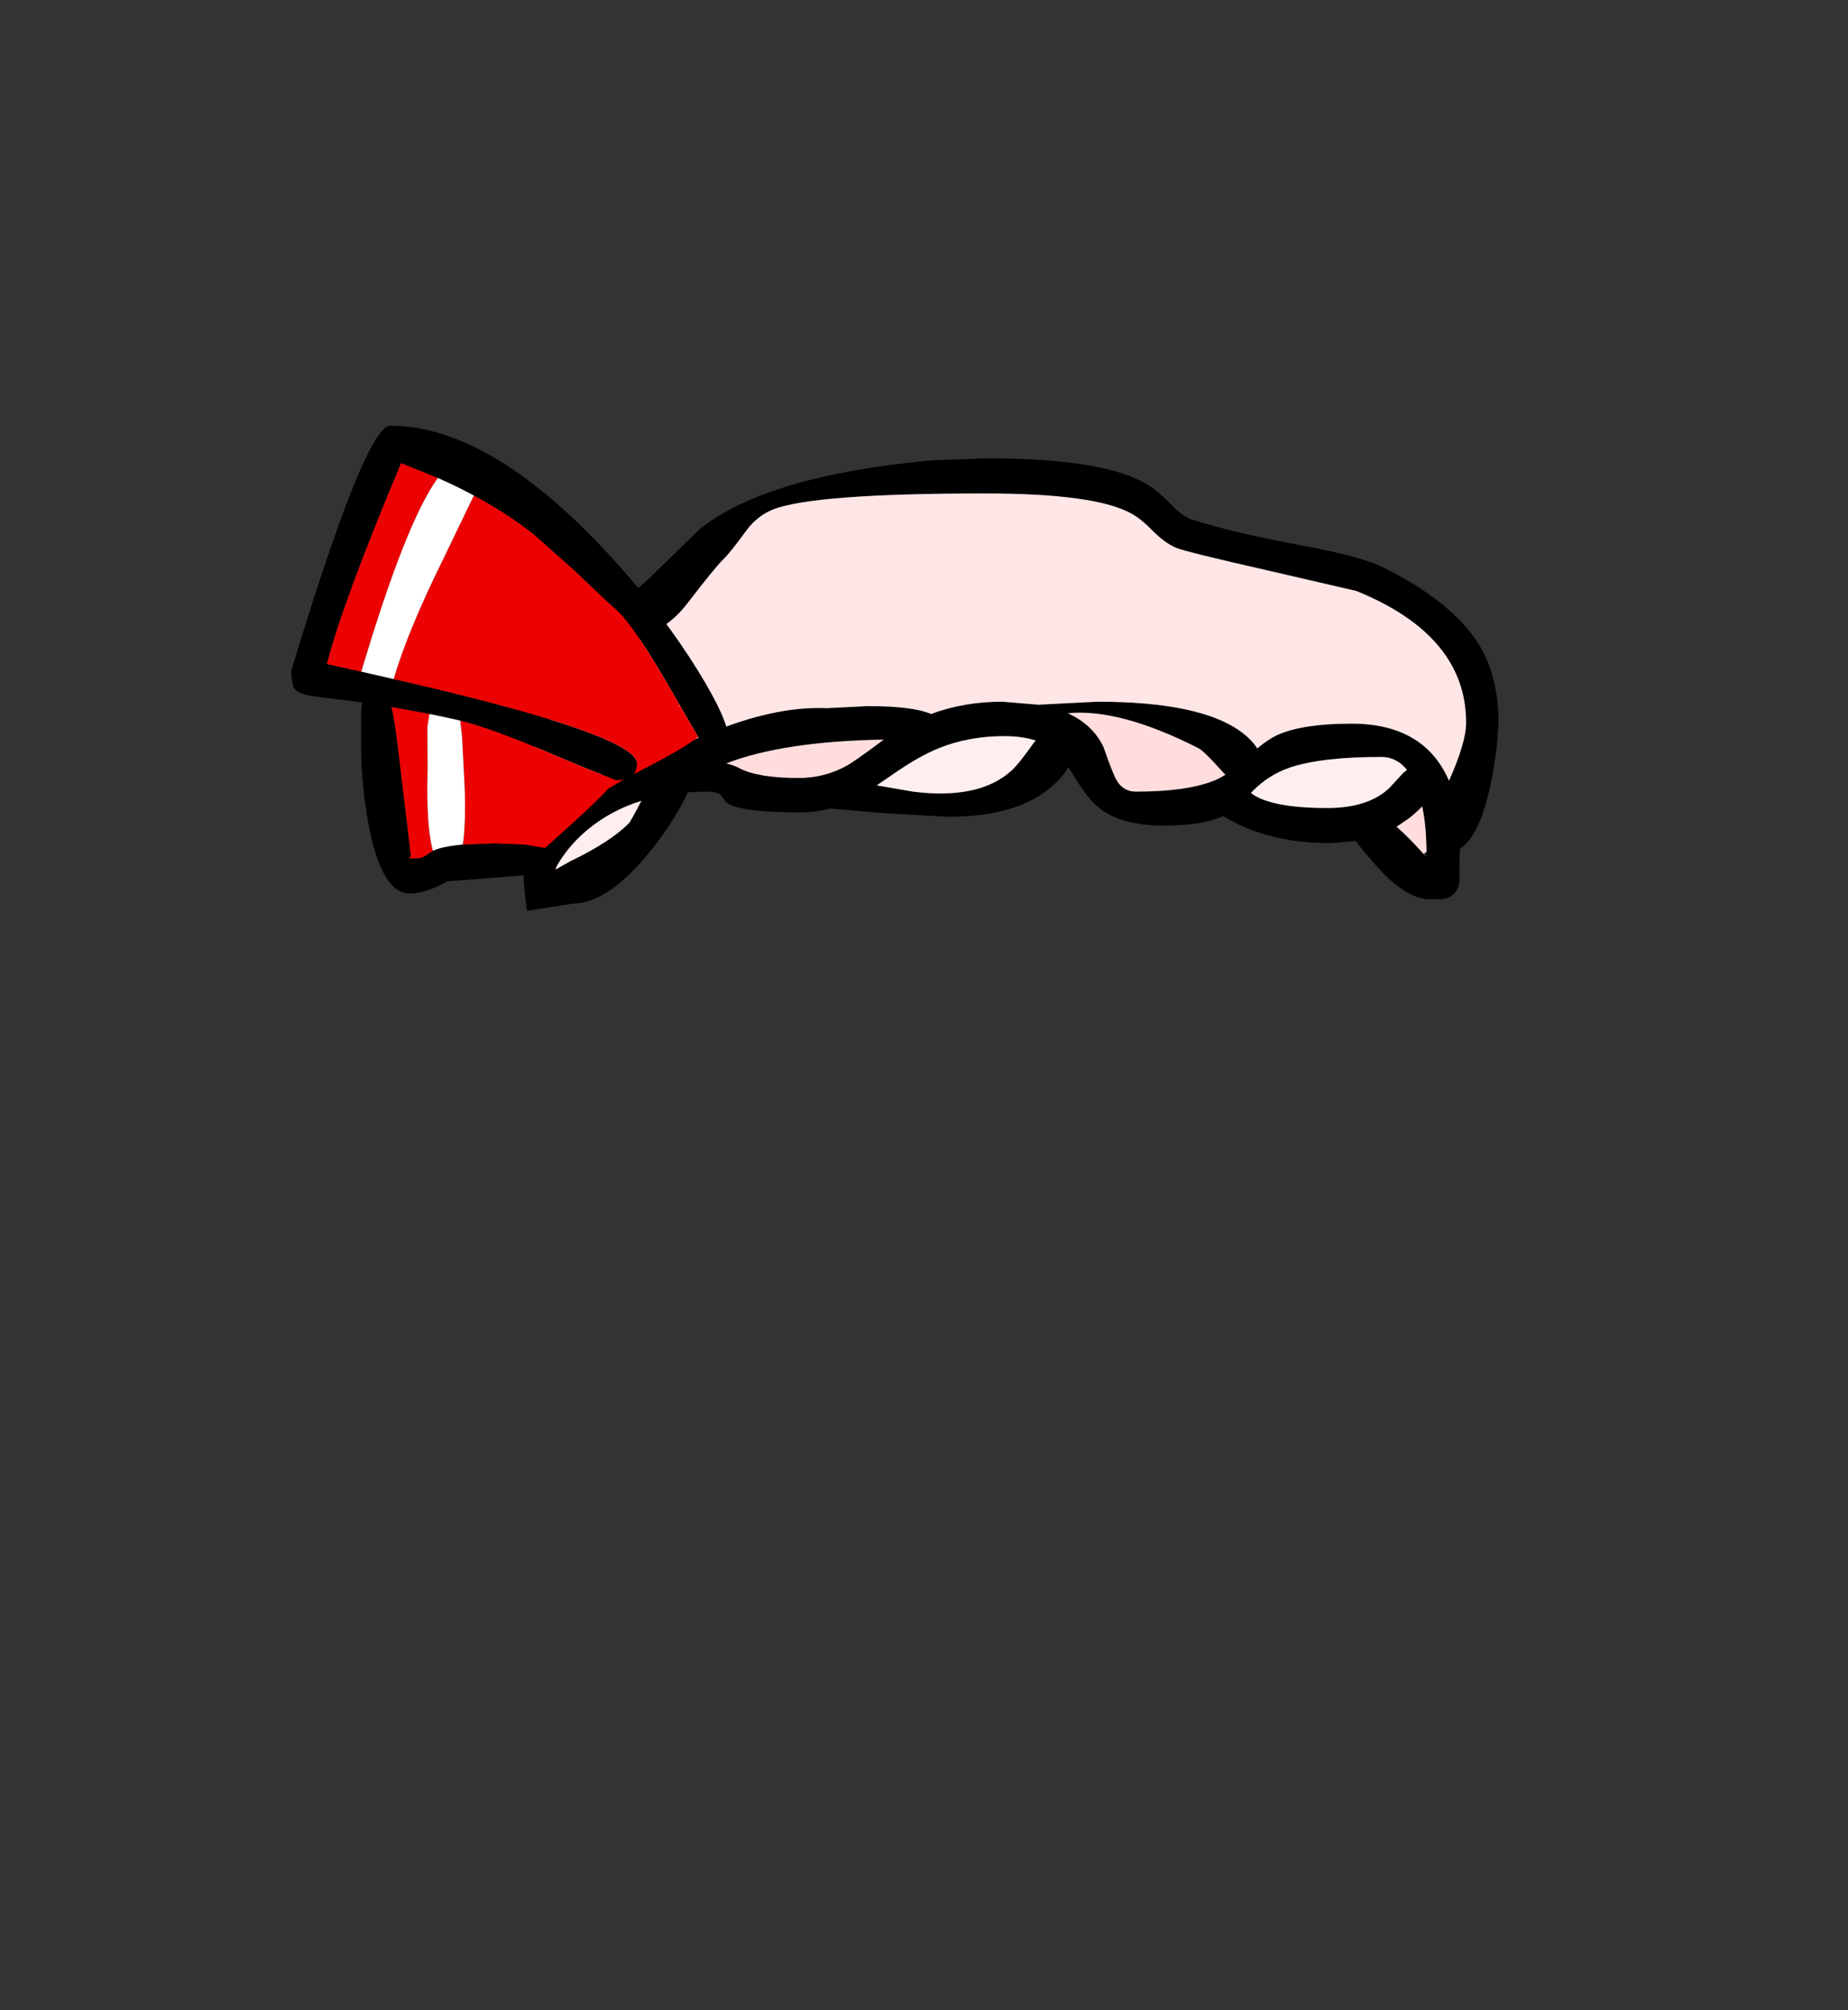 <?xml version="1.0" encoding="UTF-8" standalone="no"?>
<svg xmlns:xlink="http://www.w3.org/1999/xlink" height="434.9px" width="399.95px" xmlns="http://www.w3.org/2000/svg">
  <rect width="100%" height="100%" fill="#333333" stroke="none"/>
  <g transform="matrix(1, 0, 0, 1, 210.75, 443.1)">
    <use height="104.95" transform="matrix(1.0, 0.0, 0.0, 1.0, -147.7, -351.0)" width="261.25" xlink:href="#shape0"/>
  </g>
  <defs>
    <g id="shape0" transform="matrix(1, 0, 0, 1, 147.7, 351.0)">
      <path d="M109.2 -303.85 Q113.55 -296.9 113.55 -286.85 113.25 -279.65 111.7 -272.7 109.3 -262.0 105.2 -259.5 L105.15 -258.65 105.1 -252.25 Q104.4 -248.55 100.65 -248.55 L99.55 -248.6 98.75 -248.55 Q93.45 -248.55 86.8 -256.15 84.1 -259.2 82.7 -261.15 L77.1 -260.7 Q64.75 -260.7 55.75 -265.55 L53.95 -266.55 Q49.55 -264.5 41.25 -264.5 32.9 -264.5 28.25 -267.5 25.2 -269.5 22.35 -274.15 L20.45 -277.15 Q19.15 -274.75 16.15 -272.35 8.7 -266.4 -5.6 -266.4 L-19.65 -267.2 -31.1 -268.2 Q-34.25 -267.35 -37.55 -267.35 -51.15 -267.35 -53.6 -269.6 L-54.8 -271.15 Q-55.6 -271.85 -58.0 -271.85 L-61.9 -271.7 Q-62.45 -270.4 -63.55 -268.45 -66.1 -263.9 -69.5 -259.6 -78.95 -247.6 -86.95 -247.6 L-96.7 -246.05 Q-97.3 -250.15 -97.5 -254.65 L-97.35 -255.45 Q-103.55 -257.0 -105.1 -263.7 -106.1 -268.1 -105.1 -272.95 -105.1 -282.9 -95.35 -296.35 -86.65 -308.3 -80.4 -311.05 -74.4 -313.75 -69.0 -319.2 L-59.3 -328.65 Q-44.85 -340.2 -9.3 -343.5 L2.8 -343.95 Q28.45 -343.95 37.7 -338.2 39.8 -336.95 42.9 -333.75 45.3 -331.25 47.65 -330.55 56.85 -327.7 71.75 -324.95 83.6 -322.75 88.4 -320.45 103.4 -313.05 109.2 -303.85 M34.2 -331.95 Q26.4 -336.35 2.45 -336.35 -35.0 -336.35 -43.65 -332.8 -46.95 -331.4 -49.2 -328.35 -52.7 -323.55 -54.2 -322.1 -56.05 -320.3 -61.8 -312.8 -65.4 -308.0 -70.45 -305.85 -80.45 -301.55 -89.45 -290.3 -98.0 -279.55 -98.0 -272.7 -98.0 -267.8 -93.75 -264.4 L-93.0 -263.75 -90.3 -267.35 Q-81.15 -278.15 -68.1 -279.0 -64.75 -281.35 -57.7 -284.3 -43.2 -290.4 -31.85 -289.9 L-22.95 -290.35 Q-13.25 -290.35 -9.25 -288.65 -2.1 -291.3 6.15 -291.3 L14.0 -290.65 26.75 -291.3 Q49.3 -291.3 58.1 -284.6 60.2 -283.0 61.35 -281.2 63.85 -283.3 66.05 -284.25 71.5 -286.55 81.75 -286.55 97.5 -286.55 102.85 -274.2 106.55 -282.5 106.55 -286.75 106.55 -305.6 82.8 -315.25 L63.8 -319.65 Q45.9 -323.7 43.75 -324.6 41.35 -325.65 38.9 -328.1 36.2 -330.85 34.2 -331.95 M54.45 -275.5 L53.6 -276.4 Q49.85 -280.6 48.6 -281.25 31.55 -289.9 20.35 -288.8 25.7 -286.4 28.05 -281.55 29.75 -276.7 30.6 -274.9 32.05 -271.85 35.1 -271.85 45.95 -271.85 51.8 -274.15 53.1 -274.65 54.45 -275.5 M60.0 -271.6 L59.95 -271.55 60.3 -271.3 Q64.7 -268.3 76.5 -268.3 85.5 -268.3 90.05 -272.75 L92.85 -275.8 93.75 -276.55 Q91.5 -279.35 88.15 -279.35 75.3 -279.35 68.4 -277.05 63.75 -275.45 60.3 -271.9 L60.0 -271.6 M12.9 -282.3 L13.4 -282.9 Q10.45 -283.85 6.6 -283.85 -1.1 -283.85 -7.55 -281.25 -11.8 -279.55 -17.5 -275.6 L-21.0 -273.2 -13.2 -271.85 Q0.95 -270.05 8.0 -276.25 9.7 -277.75 12.9 -282.3 M98.0 -258.9 L97.85 -262.5 Q97.65 -265.8 97.05 -268.65 95.95 -267.5 94.35 -266.2 L91.5 -264.25 Q94.1 -262.0 97.35 -258.35 L97.85 -257.75 98.0 -258.9 M-87.4 -256.75 Q-78.75 -260.9 -74.7 -264.95 -74.25 -265.4 -71.95 -269.85 -78.55 -267.8 -83.65 -263.55 -86.8 -260.9 -88.95 -257.8 -90.5 -255.55 -90.5 -255.0 L-87.4 -256.75 M-19.55 -283.05 L-19.45 -283.1 -19.55 -283.1 Q-41.35 -282.7 -53.55 -277.95 -51.9 -277.55 -50.8 -276.95 -46.75 -274.8 -37.9 -274.8 -32.35 -274.8 -27.6 -277.4 -25.9 -278.3 -19.55 -283.05" fill="#000000" fill-rule="evenodd" stroke="none"/>
      <path d="M34.2 -331.95 Q36.2 -330.85 38.9 -328.1 41.35 -325.65 43.75 -324.6 45.9 -323.7 63.8 -319.65 L82.8 -315.25 Q106.55 -305.6 106.55 -286.75 106.55 -282.5 102.85 -274.2 97.5 -286.55 81.75 -286.55 71.5 -286.55 66.05 -284.25 63.85 -283.3 61.35 -281.2 60.2 -283.0 58.1 -284.6 49.3 -291.3 26.75 -291.3 L14.0 -290.65 6.15 -291.3 Q-2.1 -291.3 -9.25 -288.65 -13.25 -290.35 -22.95 -290.35 L-31.85 -289.9 Q-43.2 -290.4 -57.7 -284.3 -64.75 -281.35 -68.1 -279.0 -81.15 -278.15 -90.3 -267.35 L-93.0 -263.75 -93.75 -264.4 Q-98.0 -267.8 -98.0 -272.7 -98.0 -279.55 -89.45 -290.3 -80.45 -301.55 -70.45 -305.85 -65.4 -308.0 -61.8 -312.8 -56.05 -320.3 -54.2 -322.1 -52.7 -323.55 -49.2 -328.35 -46.95 -331.4 -43.65 -332.8 -35.0 -336.35 2.45 -336.35 26.4 -336.35 34.2 -331.95" fill="#ffe6e6" fill-rule="evenodd" stroke="none"/>
      <path d="M54.45 -275.5 Q53.1 -274.65 51.8 -274.15 45.95 -271.85 35.1 -271.85 32.05 -271.85 30.6 -274.9 29.75 -276.7 28.05 -281.55 25.7 -286.4 20.35 -288.8 31.55 -289.9 48.6 -281.25 49.85 -280.6 53.6 -276.4 L54.45 -275.5 M97.35 -258.35 Q94.1 -262.0 91.5 -264.25 L94.35 -266.2 Q95.95 -267.5 97.05 -268.65 97.65 -265.8 97.85 -262.5 L98.0 -258.9 97.35 -258.35 M-19.55 -283.1 L-19.55 -283.05 Q-25.9 -278.3 -27.6 -277.4 -32.35 -274.8 -37.9 -274.8 -46.75 -274.8 -50.8 -276.95 -51.9 -277.55 -53.55 -277.95 -41.35 -282.7 -19.55 -283.1" fill="#ffdddd" fill-rule="evenodd" stroke="none"/>
      <path d="M60.0 -271.6 L60.3 -271.9 Q63.75 -275.45 68.4 -277.05 75.3 -279.35 88.15 -279.35 91.5 -279.35 93.75 -276.55 L92.85 -275.8 90.05 -272.75 Q85.5 -268.3 76.5 -268.3 64.7 -268.3 60.3 -271.3 L60.0 -271.6 M12.9 -282.3 Q9.7 -277.75 8.0 -276.25 0.95 -270.05 -13.2 -271.85 L-21.0 -273.2 -17.5 -275.6 Q-11.8 -279.55 -7.55 -281.25 -1.1 -283.85 6.6 -283.85 10.45 -283.85 13.4 -282.9 L12.9 -282.3 M-87.4 -256.75 L-90.5 -255.0 Q-90.5 -255.55 -88.95 -257.8 -86.8 -260.9 -83.65 -263.55 -78.55 -267.8 -71.95 -269.85 -74.25 -265.4 -74.7 -264.95 -78.75 -260.9 -87.4 -256.75" fill="#ffeeee" fill-rule="evenodd" stroke="none"/>
      <path d="M-92.8 -259.65 L-91.3 -259.0 Q-90.55 -258.45 -90.6 -257.75 L-90.8 -257.05 Q-90.8 -255.3 -92.7 -254.1 L-113.85 -252.45 Q-118.7 -249.8 -122.05 -249.8 -128.25 -249.8 -131.05 -265.1 -132.45 -272.8 -132.6 -280.7 L-132.6 -289.15 -132.35 -291.15 -142.4 -292.4 Q-145.9 -292.9 -146.85 -293.9 -147.7 -294.85 -147.7 -298.05 -131.65 -351.0 -126.3 -351.0 -103.85 -351.0 -76.9 -320.85 -66.95 -309.7 -59.75 -298.1 -53.15 -287.4 -53.15 -283.55 -53.15 -279.05 -56.6 -279.05 -56.9 -279.05 -59.65 -283.65 L-63.5 -290.3 -63.6 -290.45 -65.0 -292.9 Q-73.55 -307.85 -77.4 -311.2 -79.9 -313.4 -86.3 -319.55 L-95.25 -327.5 Q-100.95 -332.0 -108.2 -335.9 -111.9 -337.9 -116.0 -339.7 L-123.95 -342.9 Q-136.55 -312.9 -140.0 -299.45 L-132.55 -297.8 -125.55 -296.2 Q-90.4 -288.15 -78.7 -282.7 -72.9 -280.0 -72.9 -277.95 -72.9 -276.5 -73.6 -275.6 -74.35 -274.75 -75.75 -274.45 L-77.4 -274.3 -84.95 -277.3 -91.35 -280.0 Q-104.65 -285.65 -111.15 -287.2 L-112.2 -287.45 -117.8 -288.65 -126.0 -290.15 Q-125.25 -286.65 -124.6 -281.15 L-121.8 -257.8 Q-123.1 -257.4 -120.75 -257.4 -119.55 -257.4 -118.8 -257.9 L-117.15 -259.0 -117.05 -259.05 Q-115.05 -260.0 -110.6 -260.4 L-103.75 -260.65 -103.6 -260.65 -97.3 -260.4 -92.8 -259.65" fill="#000000" fill-rule="evenodd" stroke="none"/>
      <path d="M-59.65 -283.65 Q-62.25 -281.65 -68.0 -278.55 L-73.6 -275.6 Q-72.9 -276.5 -72.9 -277.95 -72.9 -280.0 -78.7 -282.7 -90.4 -288.15 -125.55 -296.2 -122.65 -306.25 -115.1 -321.6 L-108.2 -335.9 Q-100.95 -332.0 -95.25 -327.5 L-86.3 -319.55 Q-79.9 -313.4 -77.4 -311.2 -73.55 -307.85 -65.0 -292.9 L-63.6 -290.45 -63.9 -290.3 -63.5 -290.3 -59.65 -283.65 M-75.75 -274.45 L-79.1 -272.5 Q-80.9 -270.4 -87.4 -264.5 L-92.8 -259.65 -97.3 -260.4 -103.6 -260.65 -103.75 -260.65 -110.6 -260.4 Q-110.35 -261.85 -110.25 -263.7 -109.95 -268.2 -110.25 -274.0 L-110.75 -283.7 -111.15 -287.2 Q-104.65 -285.65 -91.35 -280.0 L-84.95 -277.3 -77.4 -274.3 -75.75 -274.45 M-117.05 -259.05 L-117.15 -259.0 -118.8 -257.9 Q-119.55 -257.4 -120.75 -257.4 -123.1 -257.4 -121.8 -257.8 L-124.6 -281.15 Q-125.25 -286.65 -126.0 -290.15 L-117.8 -288.65 -118.25 -285.85 -118.2 -276.65 Q-118.55 -264.35 -117.05 -259.05 M-132.55 -297.8 L-140.0 -299.45 Q-136.55 -312.9 -123.95 -342.9 L-116.0 -339.7 Q-123.0 -329.95 -132.55 -297.8" fill="#ec0202" fill-rule="evenodd" stroke="none"/>
      <path d="M-110.6 -260.4 Q-115.05 -260.0 -117.05 -259.05 -118.55 -264.35 -118.2 -276.65 L-118.25 -285.85 -117.8 -288.65 -112.2 -287.45 -111.15 -287.2 -110.75 -283.7 -110.25 -274.0 Q-109.95 -268.2 -110.25 -263.7 -110.35 -261.85 -110.6 -260.4 M-132.55 -297.8 Q-123.0 -329.95 -116.0 -339.7 -111.9 -337.9 -108.2 -335.9 L-115.1 -321.6 Q-122.65 -306.25 -125.55 -296.2 L-132.55 -297.8" fill="#ffffff" fill-rule="evenodd" stroke="none"/>
    </g>
  </defs>
</svg>
